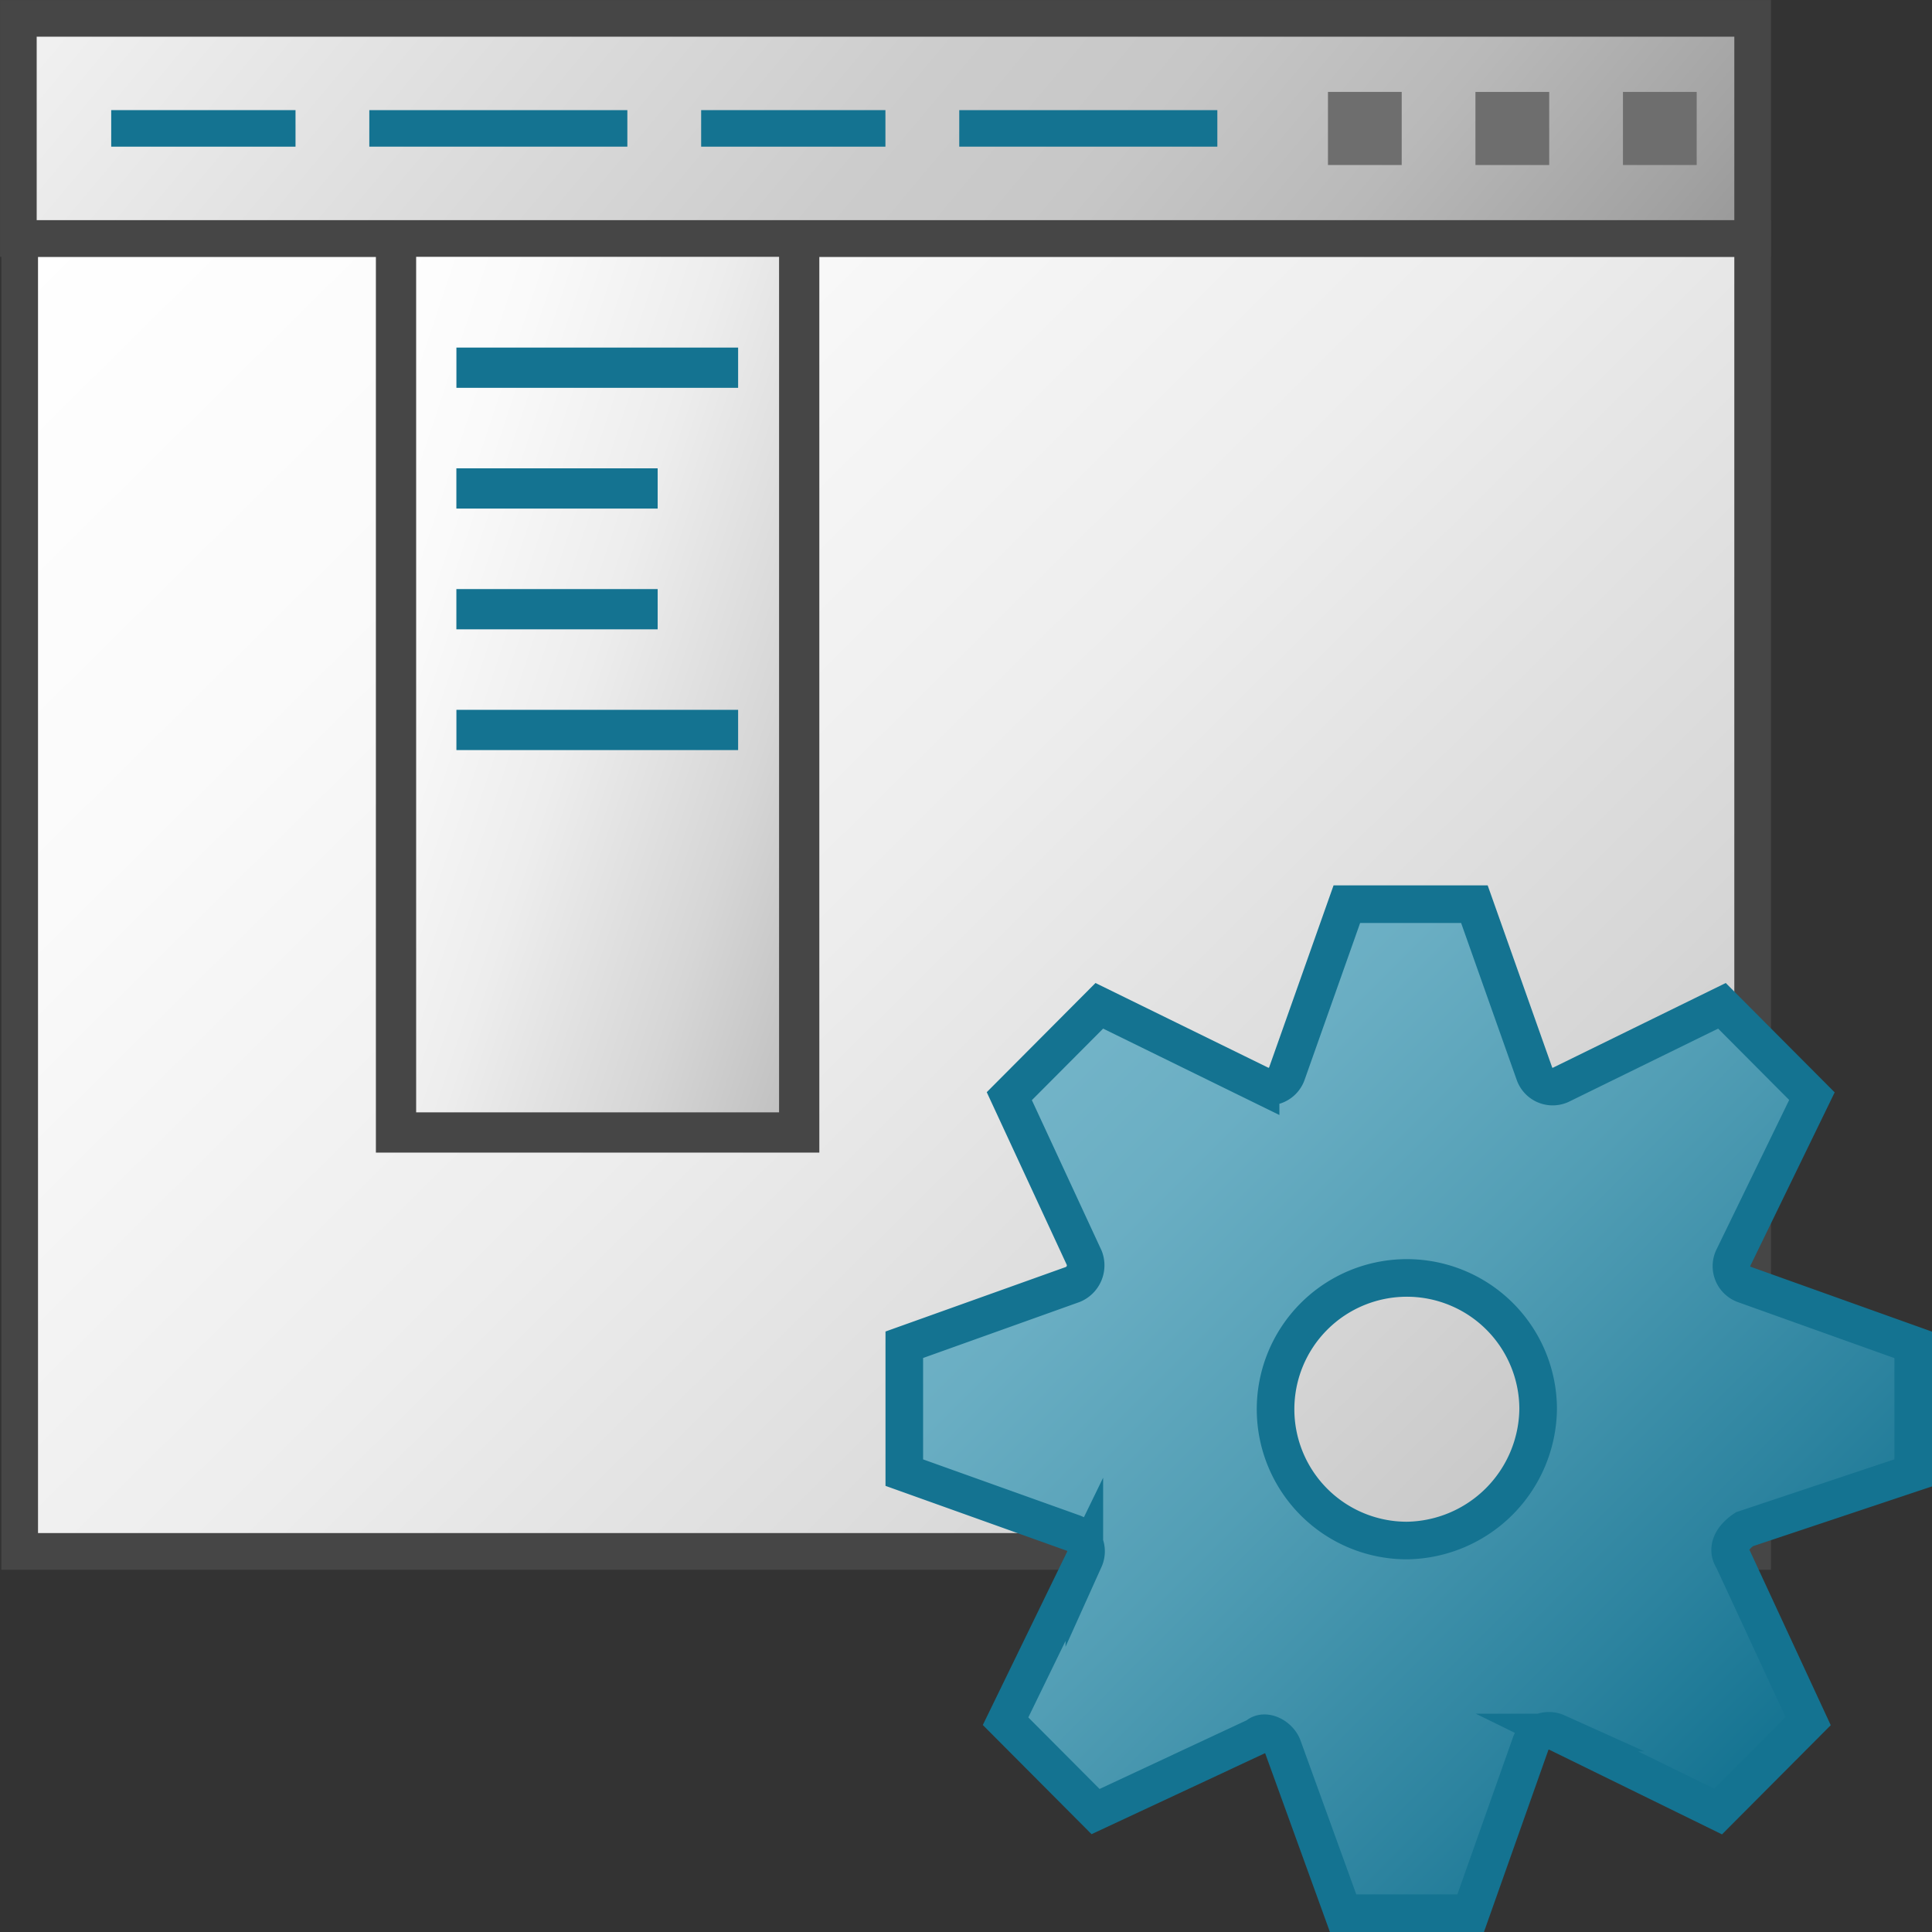 <svg id="Layer_1" data-name="Layer 1" xmlns="http://www.w3.org/2000/svg" xmlns:xlink="http://www.w3.org/1999/xlink" viewBox="0 0 48 48">
  <rect x="0" y="0" width="48" height="48" fill="#333333" stroke="none"/>
  <defs>
    <linearGradient id="linear-gradient" x1="-542.99" y1="-626.804" x2="-584.49" y2="-585.304" gradientTransform="matrix(-0.916, 0, 0, 0.906, -494.417, 571.382)" gradientUnits="userSpaceOnUse">
      <stop offset="0" stop-color="#fff"/>
      <stop offset="0.232" stop-color="#fafafa"/>
      <stop offset="0.496" stop-color="#ededed"/>
      <stop offset="0.775" stop-color="#d6d6d6"/>
      <stop offset="1" stop-color="#bebebe"/>
    </linearGradient>
    <linearGradient id="linear-gradient-2" x1="-1554.694" y1="-455.983" x2="-1596.194" y2="-414.483" gradientTransform="matrix(-0.213, 0, 0, 0.639, -320.927, 294.898)" xlink:href="#linear-gradient"/>
    <linearGradient id="linear-gradient-3" x1="-550.506" y1="-709.829" x2="-576.506" y2="-683.829" gradientTransform="matrix(-0.917, 0, 0, 1.094, -494.614, 765.413)" gradientUnits="userSpaceOnUse">
      <stop offset="0" stop-color="#f2f2f2"/>
      <stop offset="0.5" stop-color="#ccc"/>
      <stop offset="0.63" stop-color="#c7c7c7"/>
      <stop offset="0.779" stop-color="#b9b9b9"/>
      <stop offset="0.938" stop-color="#a2a2a2"/>
      <stop offset="0.99" stop-color="#999"/>
    </linearGradient>
    <linearGradient id="linear-gradient-4" x1="34.024" y1="3.923" x2="53.091" y2="-15.144" gradientTransform="matrix(0.932, 0, 0, -0.935, -5.633, 29.708)" gradientUnits="userSpaceOnUse">
      <stop offset="0" stop-color="#73b4c8"/>
      <stop offset="0.175" stop-color="#6aaec3"/>
      <stop offset="0.457" stop-color="#529eb5"/>
      <stop offset="0.809" stop-color="#2c839f"/>
      <stop offset="1" stop-color="#147391"/>
    </linearGradient>
  </defs>
  <g id="g908">
    <path id="rect28" d="M43.544,38.544H.489V5.925H43.544Z" stroke="#464646" stroke-miterlimit="10" stroke-width="0.911" fill="url(#linear-gradient)"/>
    <path id="rect28-8" d="M19.856,28.136H9.839V5.119H19.856Z" stroke="#464646" stroke-miterlimit="10" stroke-width="1" fill="url(#linear-gradient-2)"/>
    <path id="rect26" d="M43.544,5.925H.456V.456H43.544Z" stroke="#464646" stroke-miterlimit="10" stroke-width="0.911" fill="url(#linear-gradient-3)"/>
    <path id="rect40" d="M40.322,2.284h1.832V4.1H40.322Z" fill="#6e6e6e"/>
    <path id="rect42" d="M36.657,2.284H38.49V4.1H36.657Z" fill="#6e6e6e"/>
    <path id="rect44" d="M32.993,2.284h1.832V4.1H32.993Z" fill="#6e6e6e"/>
    <path id="rect837" d="M2.861,2.834H7.244v.712H2.861Z" fill="#147391" stroke="#147391" stroke-linecap="square" stroke-width="0.196"/>
    <path id="rect837-6" d="M9.289,2.85h6.184v.68H9.289Z" fill="#147391" stroke="#147391" stroke-linecap="square" stroke-width="0.227"/>
    <path id="rect837-6-5" d="M17.518,2.834H21.9v.712H17.518Z" fill="#147391" stroke="#147391" stroke-linecap="square" stroke-width="0.196"/>
    <path id="rect837-6-7" d="M23.946,2.85h6.185v.68H23.946Z" fill="#147391" stroke="#147391" stroke-linecap="square" stroke-width="0.227"/>
    <path id="rect837-6-9" d="M11.464,8.76h6.75v.751h-6.75Z" fill="#147391" stroke="#147391" stroke-linecap="square" stroke-width="0.249"/>
    <path id="rect837-6-5-2" d="M11.446,11.743h4.786v.785H11.446Z" fill="#147391" stroke="#147391" stroke-linecap="square" stroke-width="0.215"/>
    <path id="rect837-6-5-22" d="M11.446,14.743h4.786v.785H11.446Z" fill="#147391" stroke="#147391" stroke-linecap="square" stroke-width="0.215"/>
    <path id="rect837-6-9-6" d="M11.464,17.76h6.75v.751h-6.75Z" fill="#147391" stroke="#147391" stroke-linecap="square" stroke-width="0.249"/>
    <path id="path39-7" d="M43.06,38.741l1.864,4.022-2.236,2.245-4.007-1.964a.482.482,0,0,0-.653.28l-1.49,4.209H33.369l-1.491-4.115c-.093-.281-.466-.468-.652-.281l-4.007,1.871-2.236-2.245,1.957-4.022a.483.483,0,0,0-.28-.654l-4.193-1.5V33.41l4.193-1.5a.514.514,0,0,0,.28-.654l-1.864-4.022,2.236-2.245,4.007,1.964a.482.482,0,0,0,.653-.28l1.49-4.209h3.169l1.491,4.209a.48.48,0,0,0,.652.28l4.007-1.964,2.236,2.245L43.06,31.259a.483.483,0,0,0,.28.654l4.193,1.5v3.18l-4.193,1.4C43.06,38.18,42.874,38.461,43.06,38.741ZM38.215,35a3.262,3.262,0,1,0-3.262,3.274A3.308,3.308,0,0,0,38.215,35Z" stroke="#147391" stroke-miterlimit="10" stroke-width="0.934" fill="url(#linear-gradient-4)"/>
  </g>
</svg>
